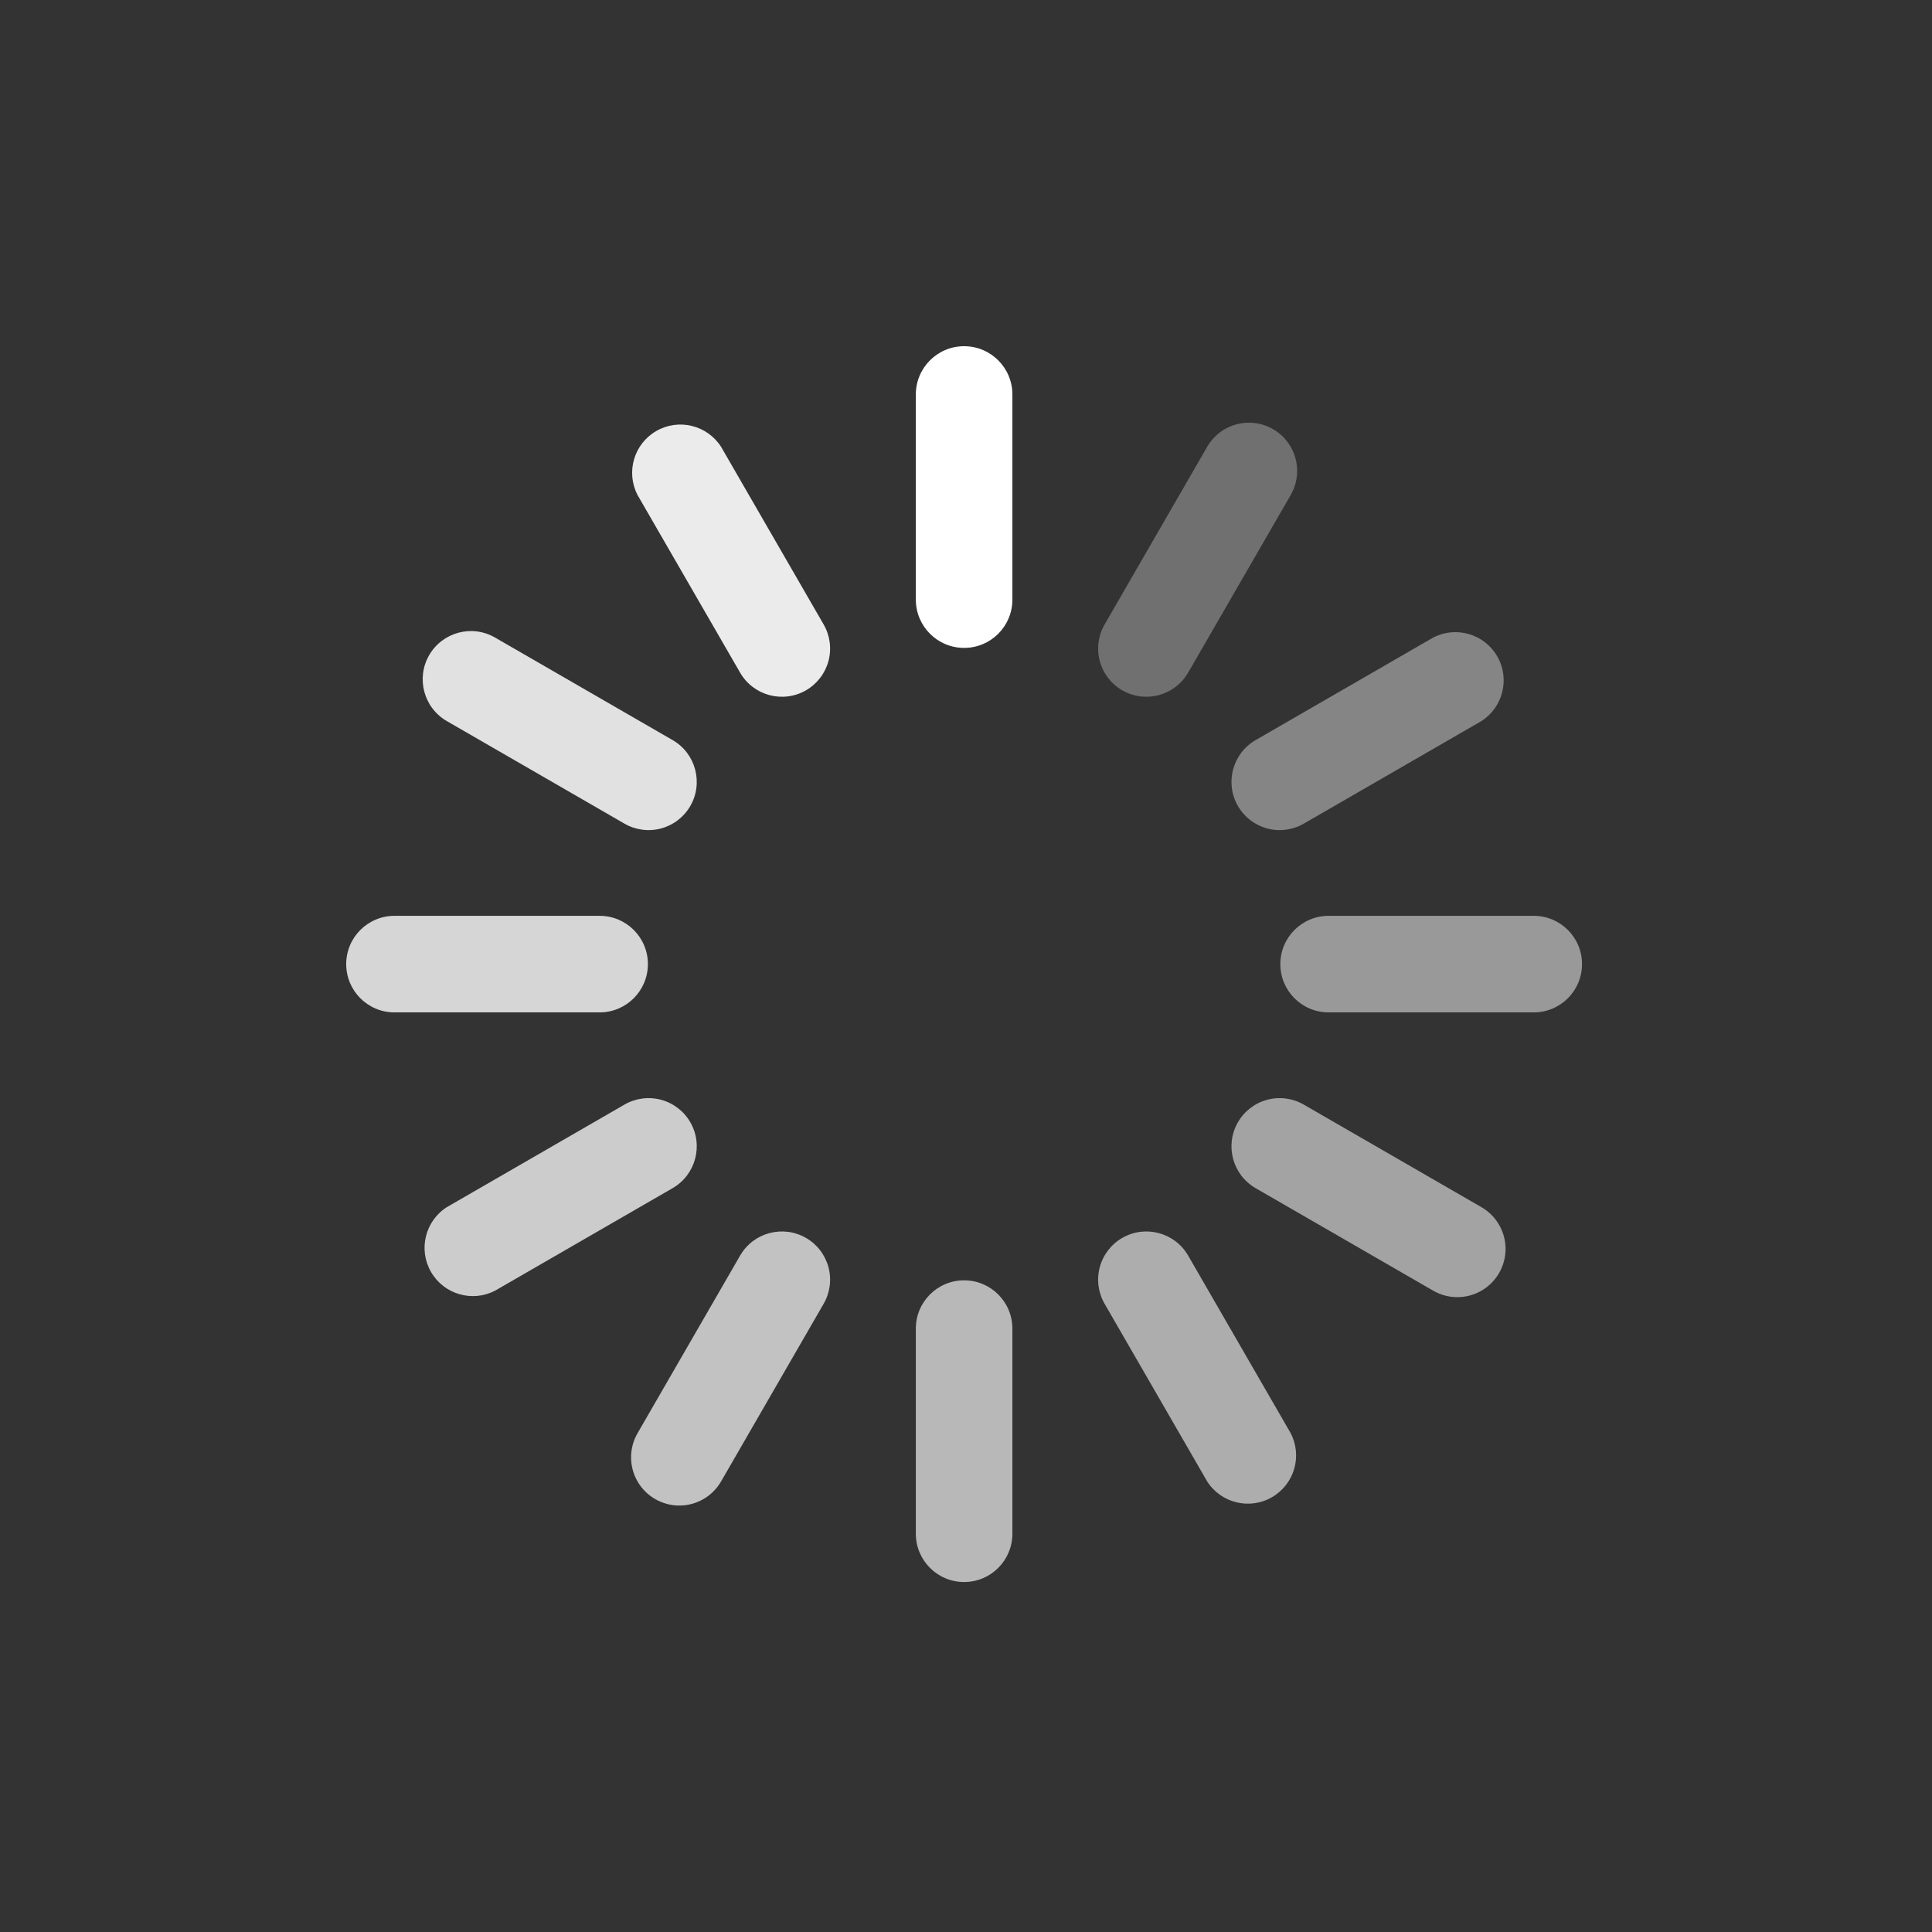 <?xml version="1.0" encoding="UTF-8"?>
<svg  viewBox="0 0 88 88" version="1.1" xmlns="http://www.w3.org/2000/svg" xmlns:xlink="http://www.w3.org/1999/xlink">
<rect x="0" y="0" width="88" height="88" fill="#333333" stroke="none"/>
<g id="loading" transform="translate(15.4, 15.4)" fill="#FFFFFF" fill-rule="nonzero">
<path
  d="M28.514,14.111 C27.3,14.111 26.315,13.127 26.315,11.912 L26.315,2.568 C26.315,1.354 27.3,0.369 28.514,0.369 C29.729,0.369 30.713,1.354 30.713,2.568 L30.713,11.912 C30.713,13.129 29.728,14.111 28.514,14.111 L28.514,14.111 Z"
></path>
<path
  d="M21.313,16.042 C20.262,16.648 18.92,16.289 18.312,15.24 L13.64,7.149 C13.099,6.105 13.474,4.821 14.491,4.233 C15.508,3.645 16.808,3.961 17.443,4.95 L22.115,13.042 C22.407,13.546 22.486,14.145 22.336,14.708 C22.185,15.271 21.817,15.751 21.313,16.042 L21.313,16.042 Z"
  opacity="0.9"
></path>
<path
  d="M16.042,21.313 C15.751,21.817 15.271,22.185 14.708,22.336 C14.145,22.486 13.546,22.407 13.042,22.115 L4.95,17.443 C3.9,16.836 3.541,15.492 4.148,14.442 C4.755,13.392 6.098,13.032 7.149,13.64 L15.24,18.312 C16.289,18.917 16.648,20.264 16.042,21.313 L16.042,21.313 Z"
  opacity="0.85"
></path>
<path
  d="M14.111,28.514 C14.111,29.728 13.126,30.713 11.912,30.713 L2.568,30.713 C1.354,30.713 0.369,29.729 0.369,28.514 C0.369,27.3 1.354,26.315 2.568,26.315 L11.912,26.315 C13.129,26.315 14.111,27.3 14.111,28.514 L14.111,28.514 Z"
  opacity="0.8"
></path>
<path
  d="M16.042,35.716 C16.648,36.766 16.289,38.109 15.24,38.717 L7.149,43.389 C6.105,43.93 4.821,43.554 4.233,42.537 C3.645,41.52 3.961,40.22 4.95,39.586 L13.042,34.914 C13.546,34.622 14.145,34.542 14.708,34.693 C15.271,34.843 15.751,35.211 16.042,35.716 L16.042,35.716 Z"
  opacity="0.75"
></path>
<path
  d="M21.313,40.986 C21.817,41.277 22.185,41.757 22.336,42.32 C22.486,42.883 22.407,43.483 22.115,43.987 L17.443,52.079 C17.05,52.758 16.325,53.176 15.54,53.176 C14.755,53.175 14.03,52.756 13.638,52.076 C13.246,51.396 13.247,50.559 13.64,49.88 L18.312,41.788 C18.92,40.739 20.262,40.38 21.313,40.986 L21.313,40.986 Z"
  opacity="0.7"
></path>
<path
  d="M28.514,42.917 C29.728,42.917 30.713,43.903 30.713,45.116 L30.713,54.46 C30.713,55.675 29.729,56.659 28.514,56.659 C27.3,56.659 26.315,55.675 26.315,54.46 L26.315,45.116 C26.315,43.899 27.3,42.917 28.514,42.917 Z"
  opacity="0.65"
></path>
<path
  d="M35.716,40.986 C36.766,40.38 38.109,40.739 38.717,41.788 L43.389,49.88 C43.93,50.923 43.554,52.207 42.537,52.795 C41.52,53.383 40.22,53.068 39.586,52.079 L34.914,43.987 C34.622,43.483 34.542,42.883 34.693,42.32 C34.843,41.757 35.211,41.277 35.716,40.986 L35.716,40.986 Z"
  opacity="0.6"
></path>
<path
  d="M40.986,35.716 C41.277,35.211 41.757,34.843 42.32,34.693 C42.883,34.542 43.483,34.622 43.987,34.914 L52.079,39.586 C52.758,39.979 53.176,40.704 53.176,41.489 C53.175,42.273 52.756,42.998 52.076,43.39 C51.396,43.782 50.559,43.782 49.88,43.389 L41.788,38.717 C40.739,38.109 40.38,36.766 40.986,35.716 L40.986,35.716 Z"
  opacity="0.55"
></path>
<path
  d="M42.917,28.514 C42.917,27.3 43.903,26.315 45.116,26.315 L54.46,26.315 C55.675,26.315 56.659,27.3 56.659,28.514 C56.659,29.729 55.675,30.713 54.46,30.713 L45.116,30.713 C43.902,30.713 42.917,29.729 42.917,28.514 L42.917,28.514 Z"
  opacity="0.5"
></path>
<path
  d="M40.986,21.313 C40.38,20.262 40.739,18.92 41.788,18.312 L49.88,13.64 C50.923,13.099 52.207,13.474 52.795,14.491 C53.383,15.508 53.068,16.808 52.079,17.443 L43.987,22.115 C43.483,22.407 42.883,22.486 42.32,22.336 C41.757,22.185 41.277,21.817 40.986,21.313 L40.986,21.313 Z"
  opacity="0.4"
></path>
<path
  d="M35.716,16.042 C35.211,15.751 34.843,15.271 34.693,14.708 C34.542,14.145 34.622,13.546 34.914,13.042 L39.586,4.95 C39.979,4.27 40.704,3.852 41.489,3.853 C42.273,3.853 42.998,4.272 43.39,4.952 C43.782,5.632 43.782,6.469 43.389,7.149 L38.717,15.24 C38.109,16.289 36.766,16.648 35.716,16.042 L35.716,16.042 Z"
  opacity="0.3"
></path>
</g>
</svg>
